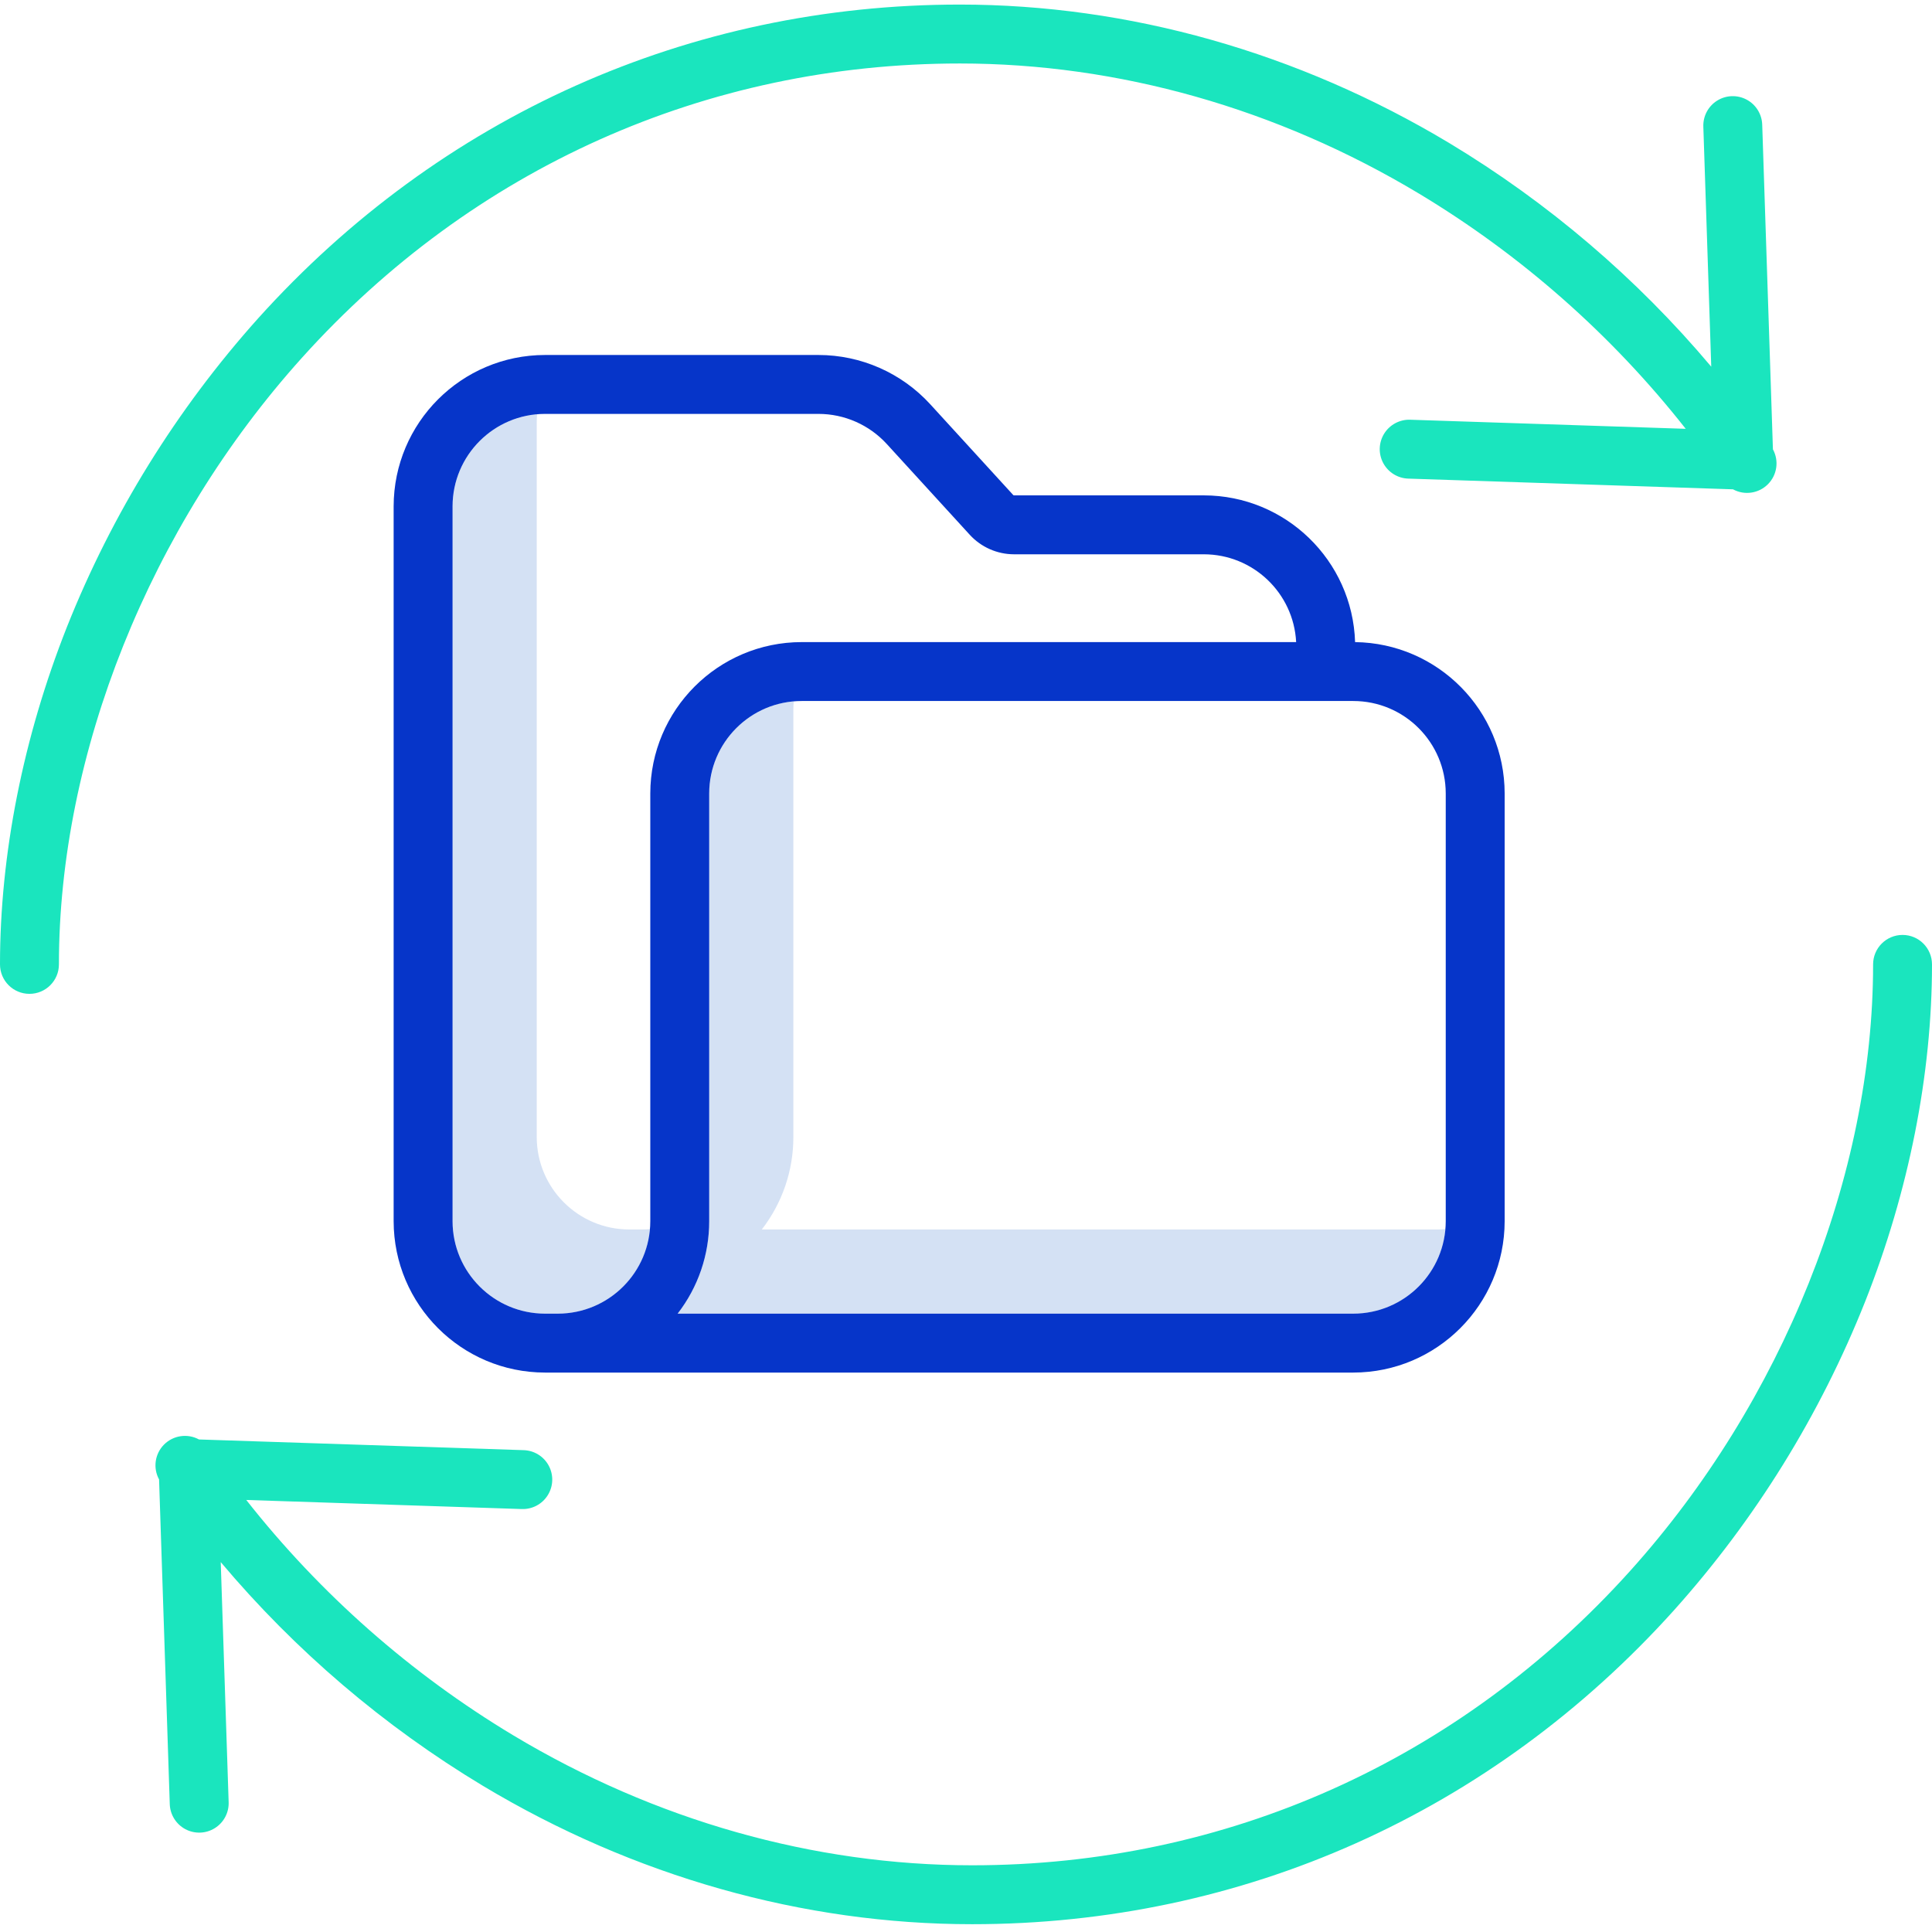 <svg height="459pt" viewBox="0 -1 459.085 459" width="459pt" xmlns="http://www.w3.org/2000/svg"><path d="m152.559 291.109h-3.051c-12.125-.016-21.953-9.84-21.969-21.965v-169.871c0-.637.035-1.262.09-1.883-11.355.988-20.074 10.484-20.09 21.883v169.871c.016 12.125 9.844 21.949 21.969 21.965h3.051c11.395-.016 20.895-8.734 21.883-20.086-.625.055-1.25.086-1.883.086zm0 0" fill="#d4e1f4"/><path d="m341.574 291.109h-160.555c4.871-6.289 7.512-14.016 7.5-21.969v-101.641c0-.637.035-1.262.086-1.883-11.352.988-20.07 10.484-20.086 21.883v101.645c.012 7.949-2.629 15.68-7.5 21.965h160.555c11.395-.016 20.895-8.734 21.879-20.086-.617.055-1.246.086-1.879.086zm0 0" fill="#d4e1f4"/><path d="m322 151.535c-.617-19.418-16.523-34.848-35.949-34.867h-45.102c-.066 0-.133-.031-.18-.078l-19.73-21.582c-6.816-7.445-16.449-11.691-26.547-11.699h-64.984c-19.855.02-35.941 16.109-35.969 35.965v169.871c.027 19.852 16.113 35.941 35.969 35.965h192.066c19.852-.023 35.941-16.113 35.965-35.965v-101.645c-.02-19.691-15.852-35.711-35.539-35.965zm-167.477 137.609c-.012 12.125-9.84 21.949-21.965 21.965h-3.051c-12.125-.016-21.953-9.84-21.969-21.965v-169.871c.016-12.129 9.844-21.953 21.969-21.965h64.988c6.168.004 12.047 2.598 16.215 7.145l19.73 21.582c2.699 2.945 6.512 4.629 10.512 4.633h45.102c11.695.012 21.336 9.18 21.938 20.863h-117.5c-19.855.023-35.945 16.113-35.969 35.969zm189.016 0c-.012 12.125-9.84 21.949-21.965 21.965h-160.555c4.871-6.289 7.512-14.016 7.5-21.969v-101.641c.016-12.129 9.84-21.957 21.969-21.969h131.086c12.125.012 21.953 9.84 21.965 21.969zm0 0" fill="#0635c9"/><g fill="#1ae5be"><path d="m228.07 14.043c37.668 0 75.383 10.68 109.059 30.887 24.363 14.641 45.855 33.59 63.434 55.922l-65.422-2.156c-2.512-.102-4.883 1.152-6.219 3.281-1.332 2.133-1.422 4.812-.23 7.027s3.477 3.621 5.988 3.684l77.117 2.543c2.727 1.484 6.102.992 8.293-1.203 2.195-2.195 2.68-5.57 1.195-8.297l-2.543-77.102c-.066-2.516-1.473-4.801-3.684-5.988-2.215-1.191-4.898-1.102-7.027.23-2.133 1.332-3.383 3.707-3.281 6.219l1.879 57c-17.699-21.031-38.746-38.992-62.293-53.164-35.855-21.512-76.059-32.883-116.266-32.883-64.242 0-123.465 26.488-166.758 74.59-19.332 21.578-34.707 46.398-45.414 73.32-10.398 26.281-15.898 54-15.898 80.164 0 3.867 3.133 7 7 7s7-3.133 7-7c0-50.082 21.578-103.957 57.723-144.117 40.598-45.113 96.117-69.957 156.348-69.957zm0 0"/><path d="m452.09 221.117c-3.867 0-7 3.133-7 7 0 50.082-21.582 103.957-57.727 144.117-40.598 45.113-96.125 69.957-156.352 69.957-37.668 0-75.383-10.68-109.059-30.887-24.363-14.641-45.855-33.59-63.434-55.922l65.426 2.156c2.512.102 4.883-1.152 6.215-3.281 1.336-2.133 1.422-4.812.234-7.027-1.191-2.215-3.477-3.621-5.988-3.684l-77.117-2.539c-2.727-1.48-6.102-.992-8.297 1.203-2.191 2.195-2.676 5.57-1.191 8.297l2.539 77.102c.066 2.512 1.473 4.797 3.684 5.988 2.215 1.188 4.898 1.102 7.027-.234 2.133-1.332 3.383-3.707 3.281-6.215l-1.879-57c17.699 21.027 38.746 38.988 62.297 53.16 35.852 21.512 76.059 32.883 116.262 32.883 64.246 0 123.469-26.492 166.758-74.594 19.336-21.574 34.711-46.395 45.414-73.316 10.402-26.285 15.902-54 15.902-80.164-.004-3.867-3.133-6.996-6.996-7zm0 0"/></g></svg>